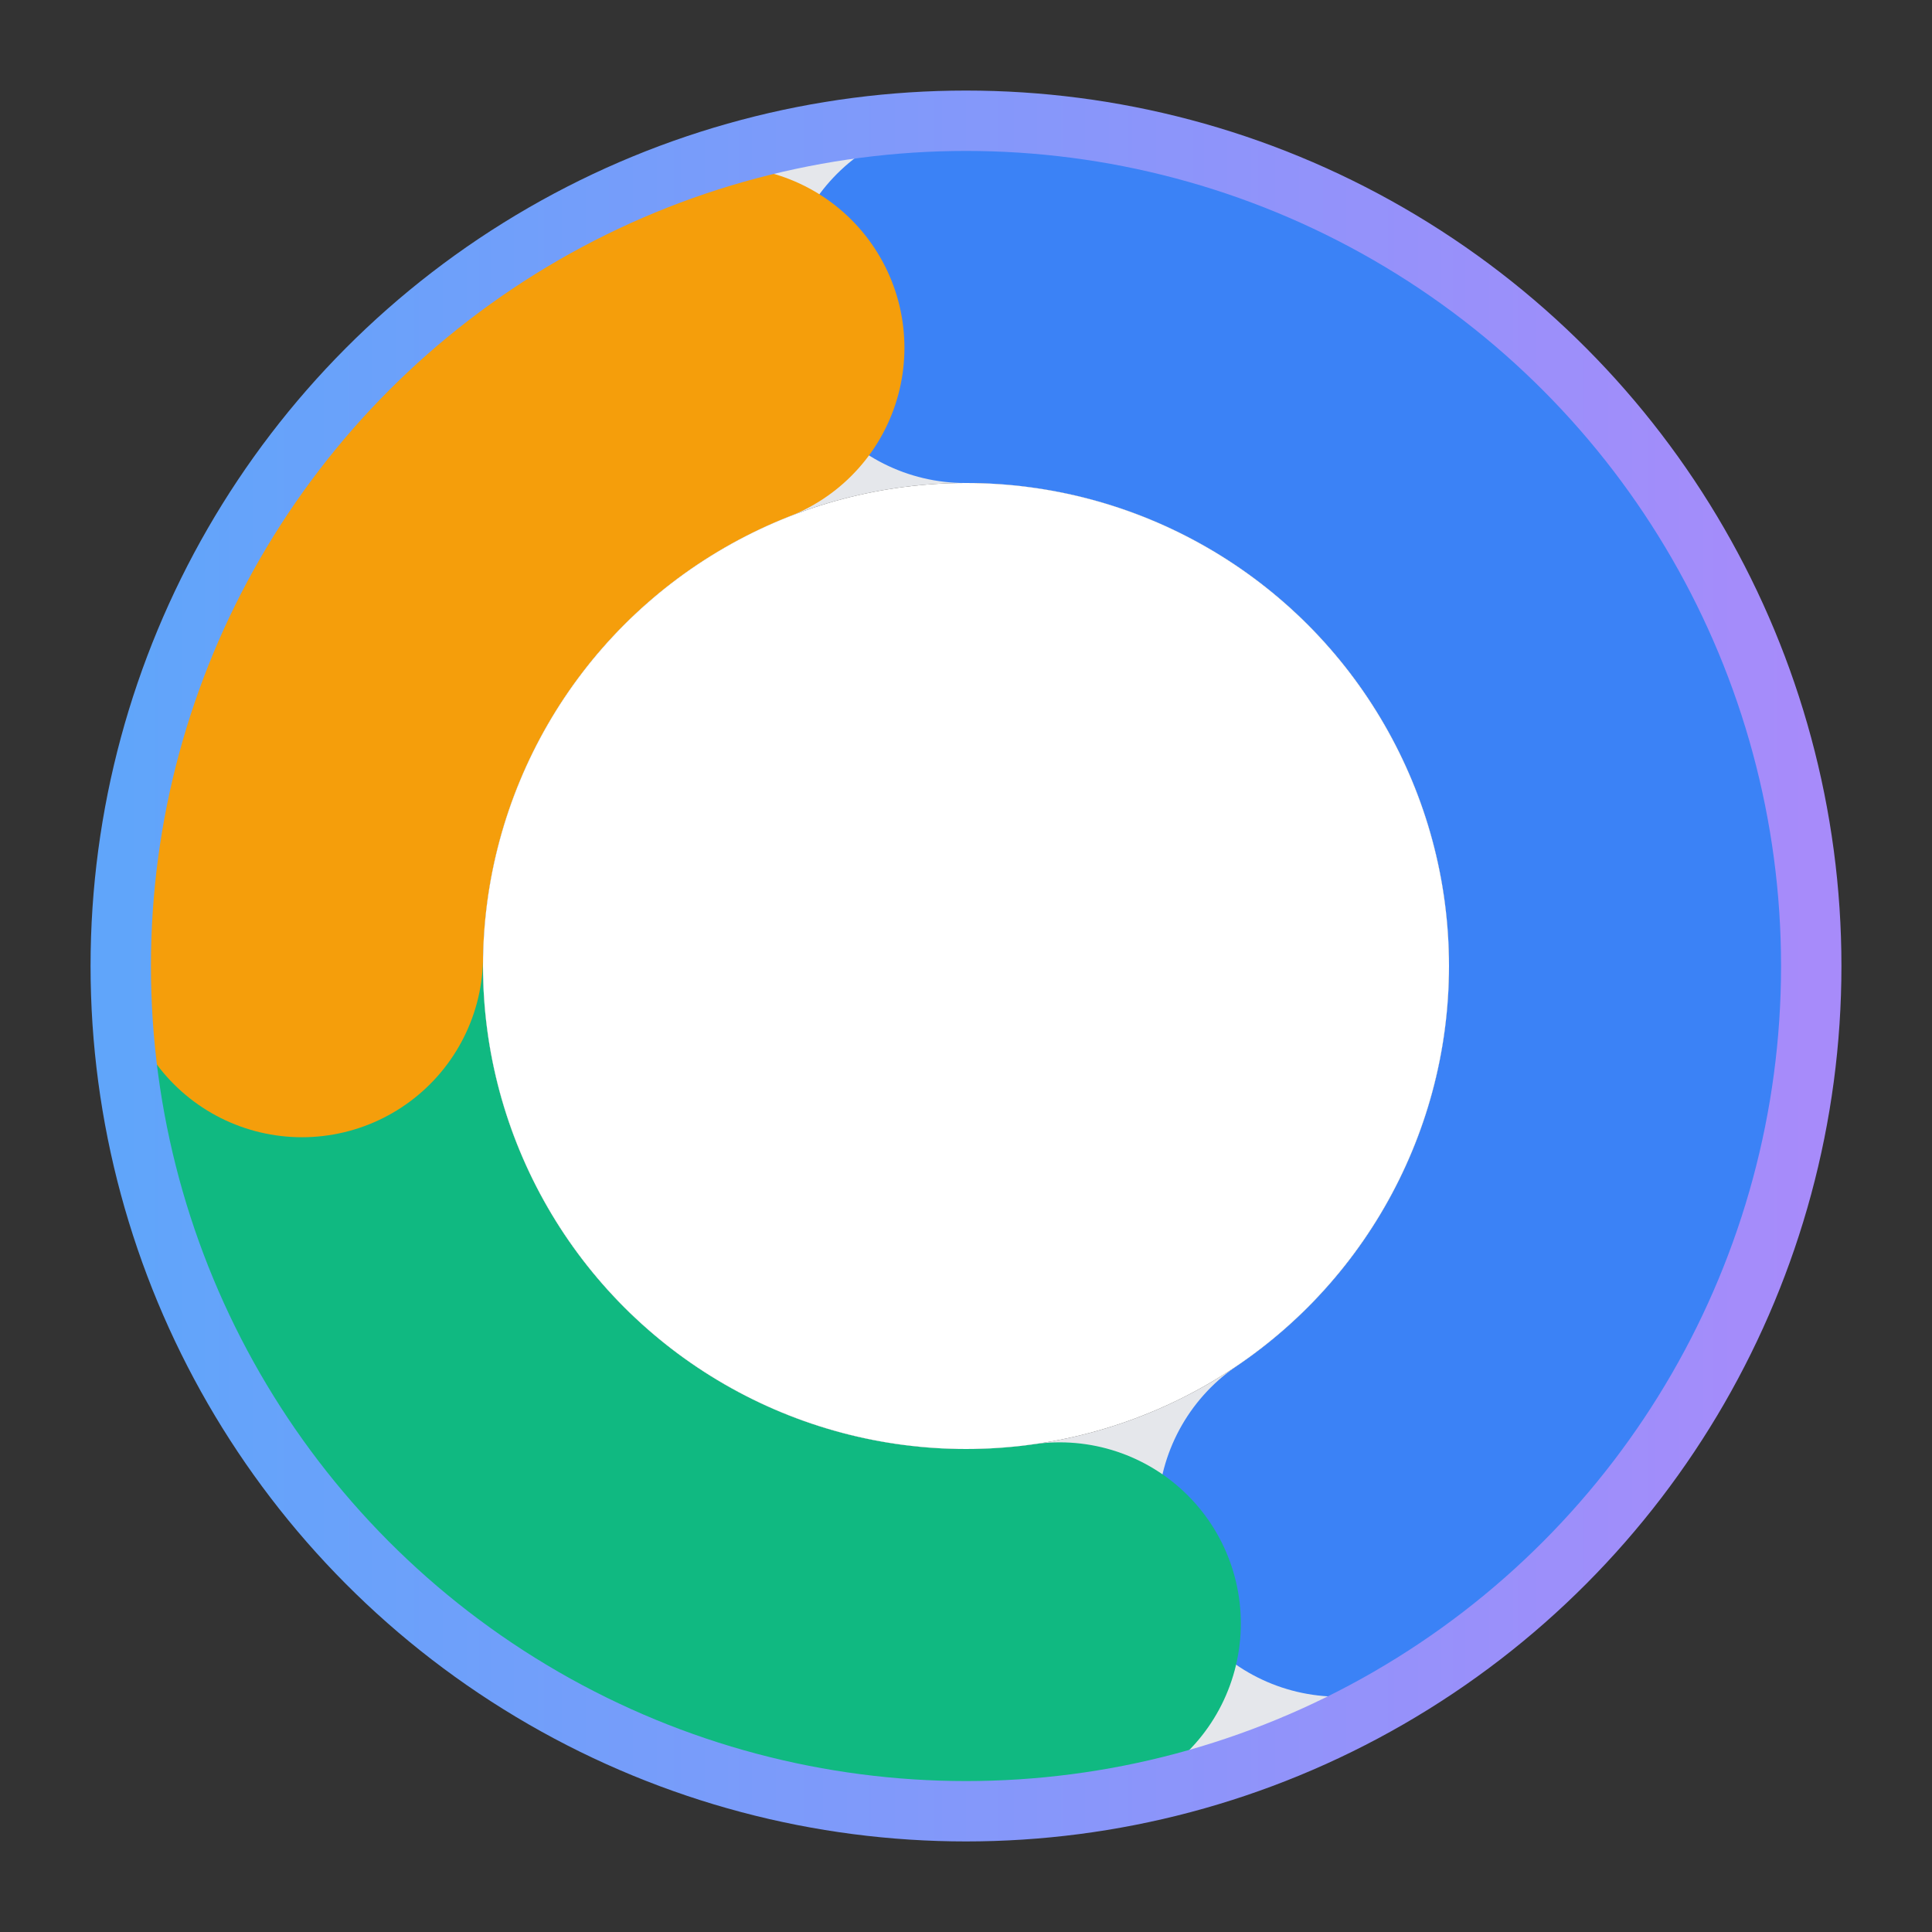 <?xml version="1.0" encoding="UTF-8"?>
<svg xmlns="http://www.w3.org/2000/svg" width="64" height="64" viewBox="0 0 64 64">
  <rect x="0" y="0" width="64" height="64" fill="#333333" stroke="none"/>
  <title>Weekly Task Tracker Favicon</title>
  <desc>Colorful donut-style pie icon</desc>
  <defs>
    <linearGradient id="ring" x1="0%" y1="0%" x2="100%" y2="0%">
      <stop offset="0%" stop-color="#60a5fa"/>
      <stop offset="100%" stop-color="#a78bfa"/>
    </linearGradient>
  </defs>
  <!-- Background is transparent for proper theming on any tab color -->
  <!-- Light base ring -->
  <circle cx="32" cy="32" r="22" fill="none" stroke="#e5e7eb" stroke-width="12"/>
  <!-- Color slices (approximate arc lengths around the ring) -->
  <!-- Circumference ≈ 138.2 for r=22; choose lengths to create 3 vibrant slices -->
  <g transform="rotate(-90 32 32)">
    <circle cx="32" cy="32" r="22" fill="none" stroke="#3b82f6" stroke-width="12" stroke-linecap="round" stroke-dasharray="56 82.2"/>
    <circle cx="32" cy="32" r="22" fill="none" stroke="#10b981" stroke-width="12" stroke-linecap="round" stroke-dasharray="38 100.2" stroke-dashoffset="-66"/>
    <circle cx="32" cy="32" r="22" fill="none" stroke="#f59e0b" stroke-width="12" stroke-linecap="round" stroke-dasharray="26 112.2" stroke-dashoffset="-104"/>
  </g>
  <!-- Inner knockout to form donut -->
  <circle cx="32" cy="32" r="16" fill="#ffffff"/>
  <!-- Thin decorative outer ring -->
  <circle cx="32" cy="32" r="28" fill="none" stroke="url(#ring)" stroke-width="2"/>
</svg>
